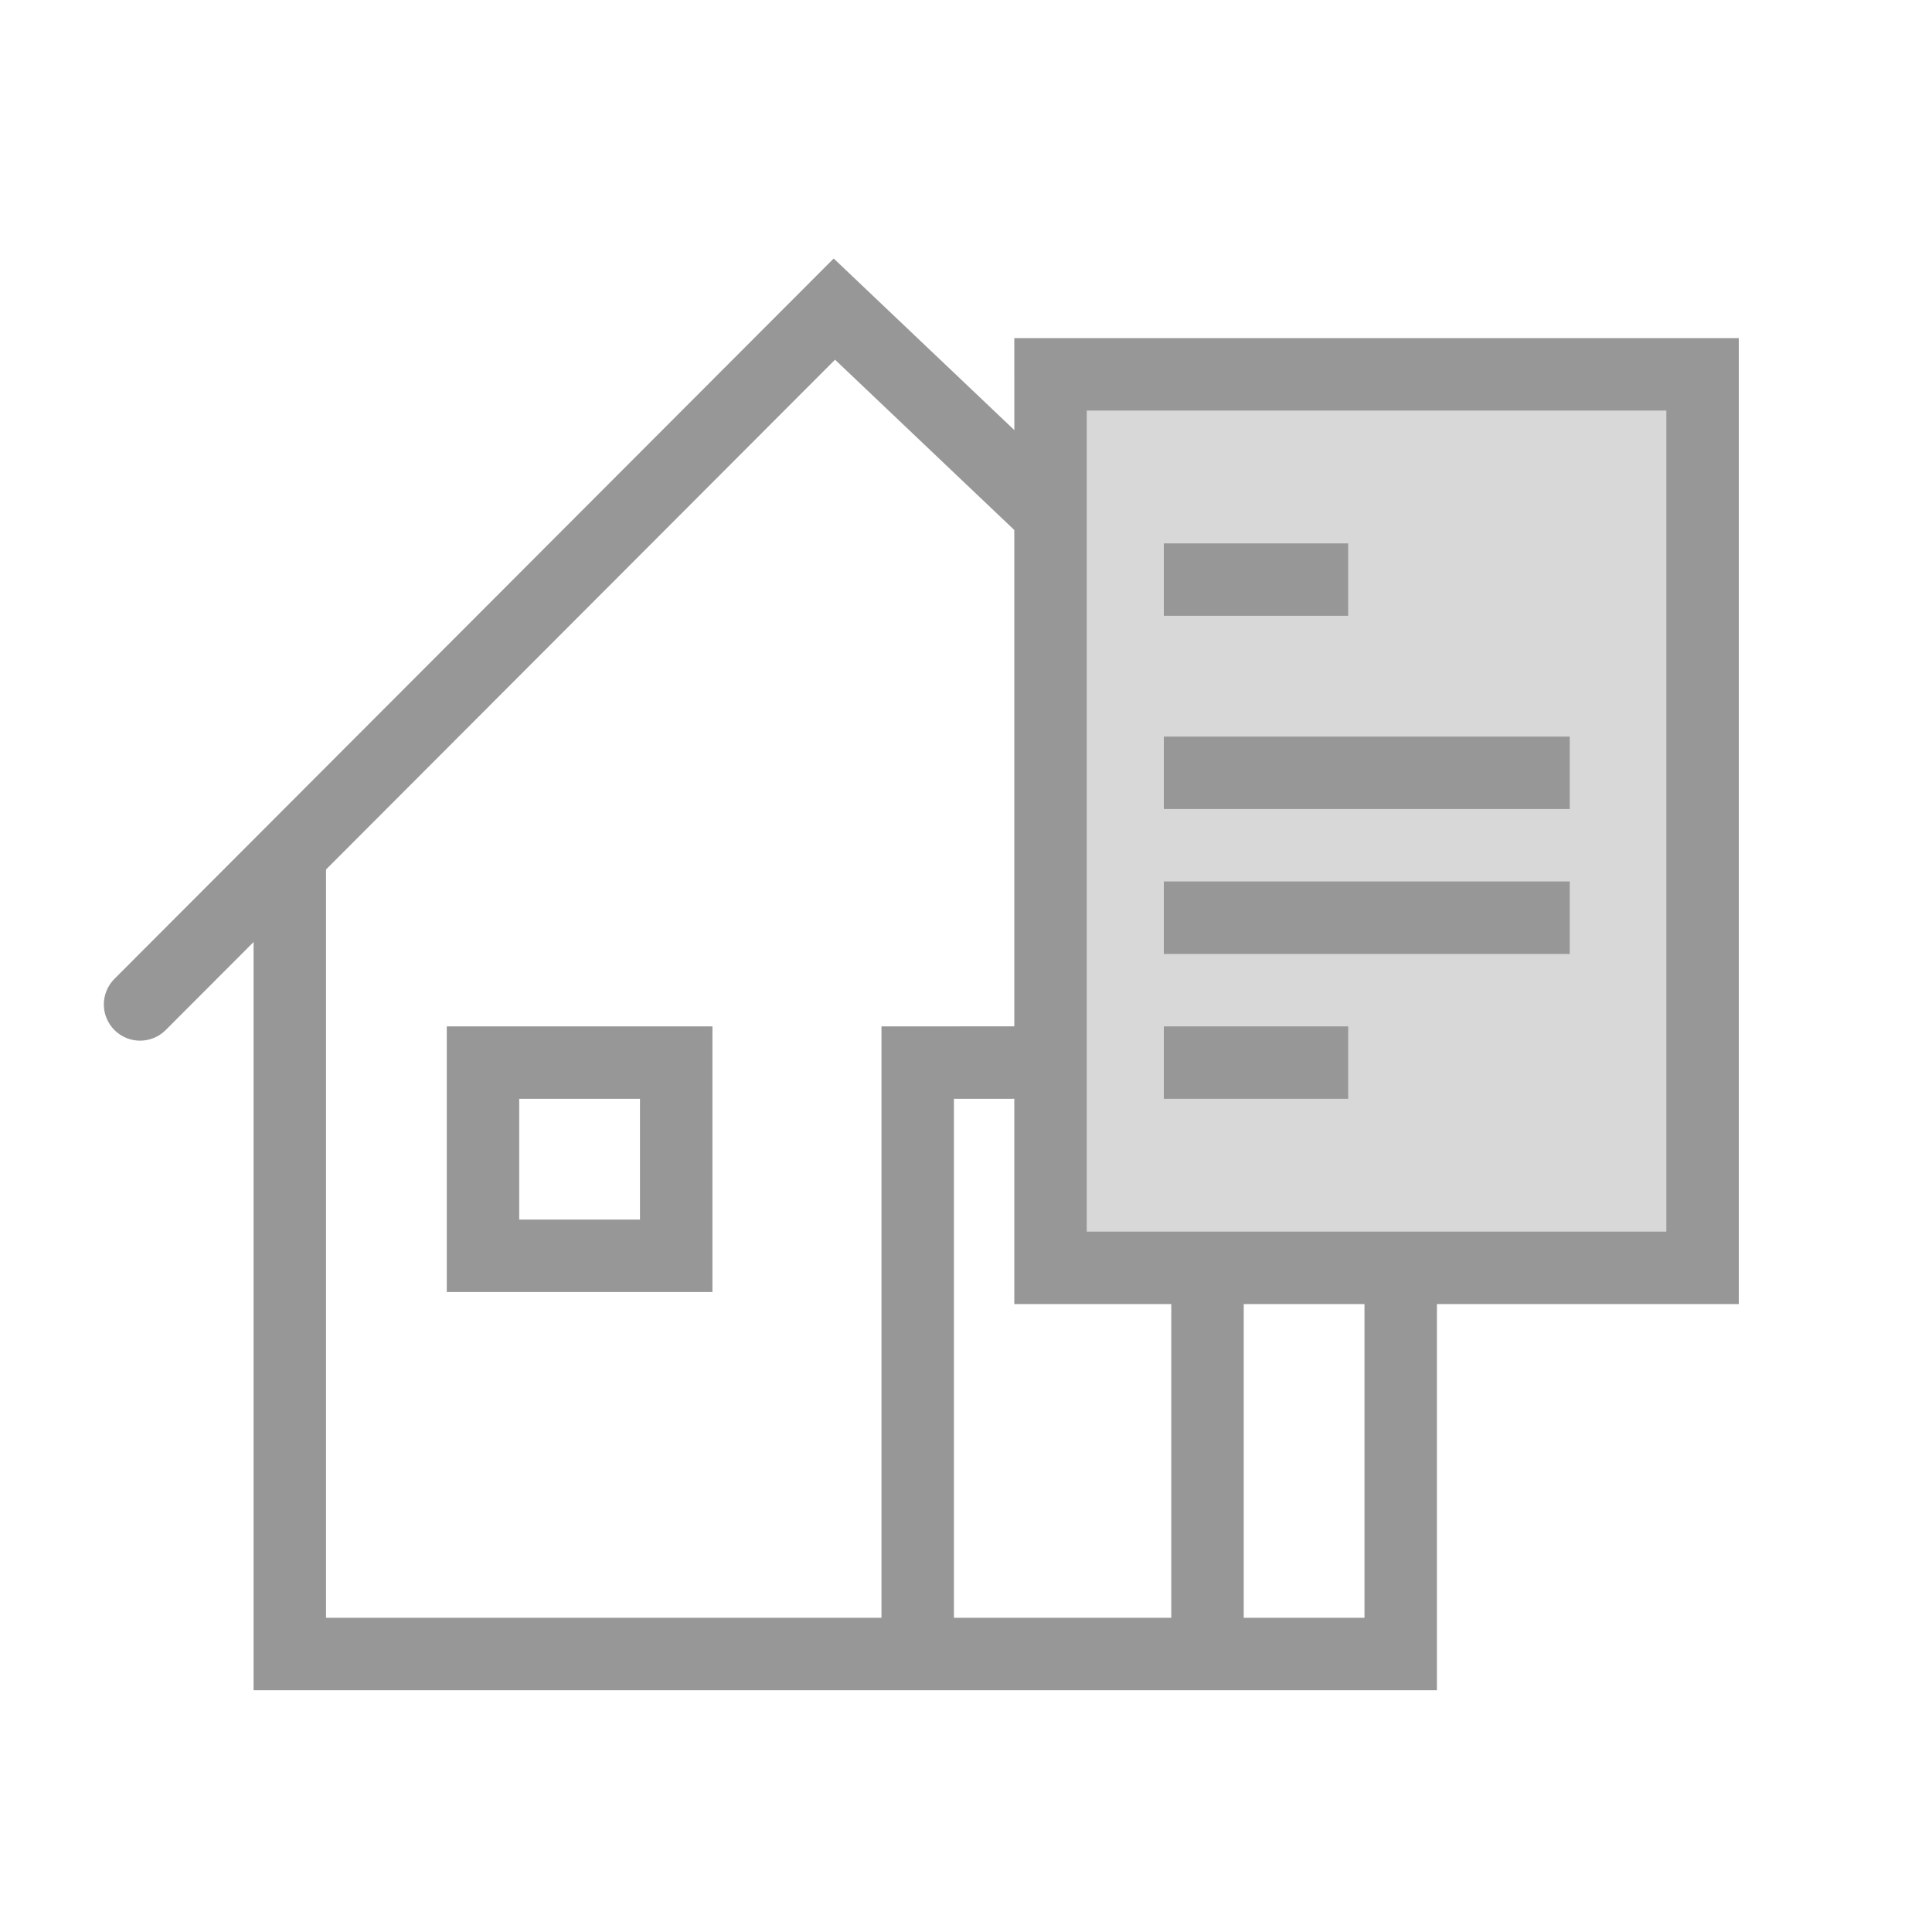 <svg width="60" height="60" viewBox="0 0 60 60" fill="none" xmlns="http://www.w3.org/2000/svg">
<rect width="60" height="60" fill="white"/>
<path d="M42.375 50.242H10.125V26.694H7.875V52.492H44.625V29.187H42.375V50.242Z" fill="#979797"/>
<path d="M52.5 12H33V39H52.5V12Z" fill="#D8D8D8"/>
<path d="M25.891 8.028C28.204 10.225 30.074 12.001 31.501 13.357L31.5 10.5H54V40.5L38.625 40.499V51H36.375V40.499L31.5 40.5V34.124L29.625 34.125V51H27.375V31.875L31.5 31.874V16.46L25.933 11.171L5.146 31.989C4.707 32.428 3.994 32.429 3.555 31.99C3.115 31.551 3.115 30.839 3.554 30.399L25.891 8.028ZM22.125 31.875V40.125H13.875V31.875H22.125ZM51.75 12.75H33.75V38.25H51.75V12.75ZM19.875 34.125H16.125V37.875H19.875V34.125ZM41.869 31.875V34.125H36.144V31.875H41.869ZM48.75 27.375V29.625H36.144V27.375H48.75ZM48.75 22.875V25.125H36.144V22.875H48.75ZM41.869 16.875V19.125H36.144V16.875H41.869Z" fill="#979797"/>
</svg>
